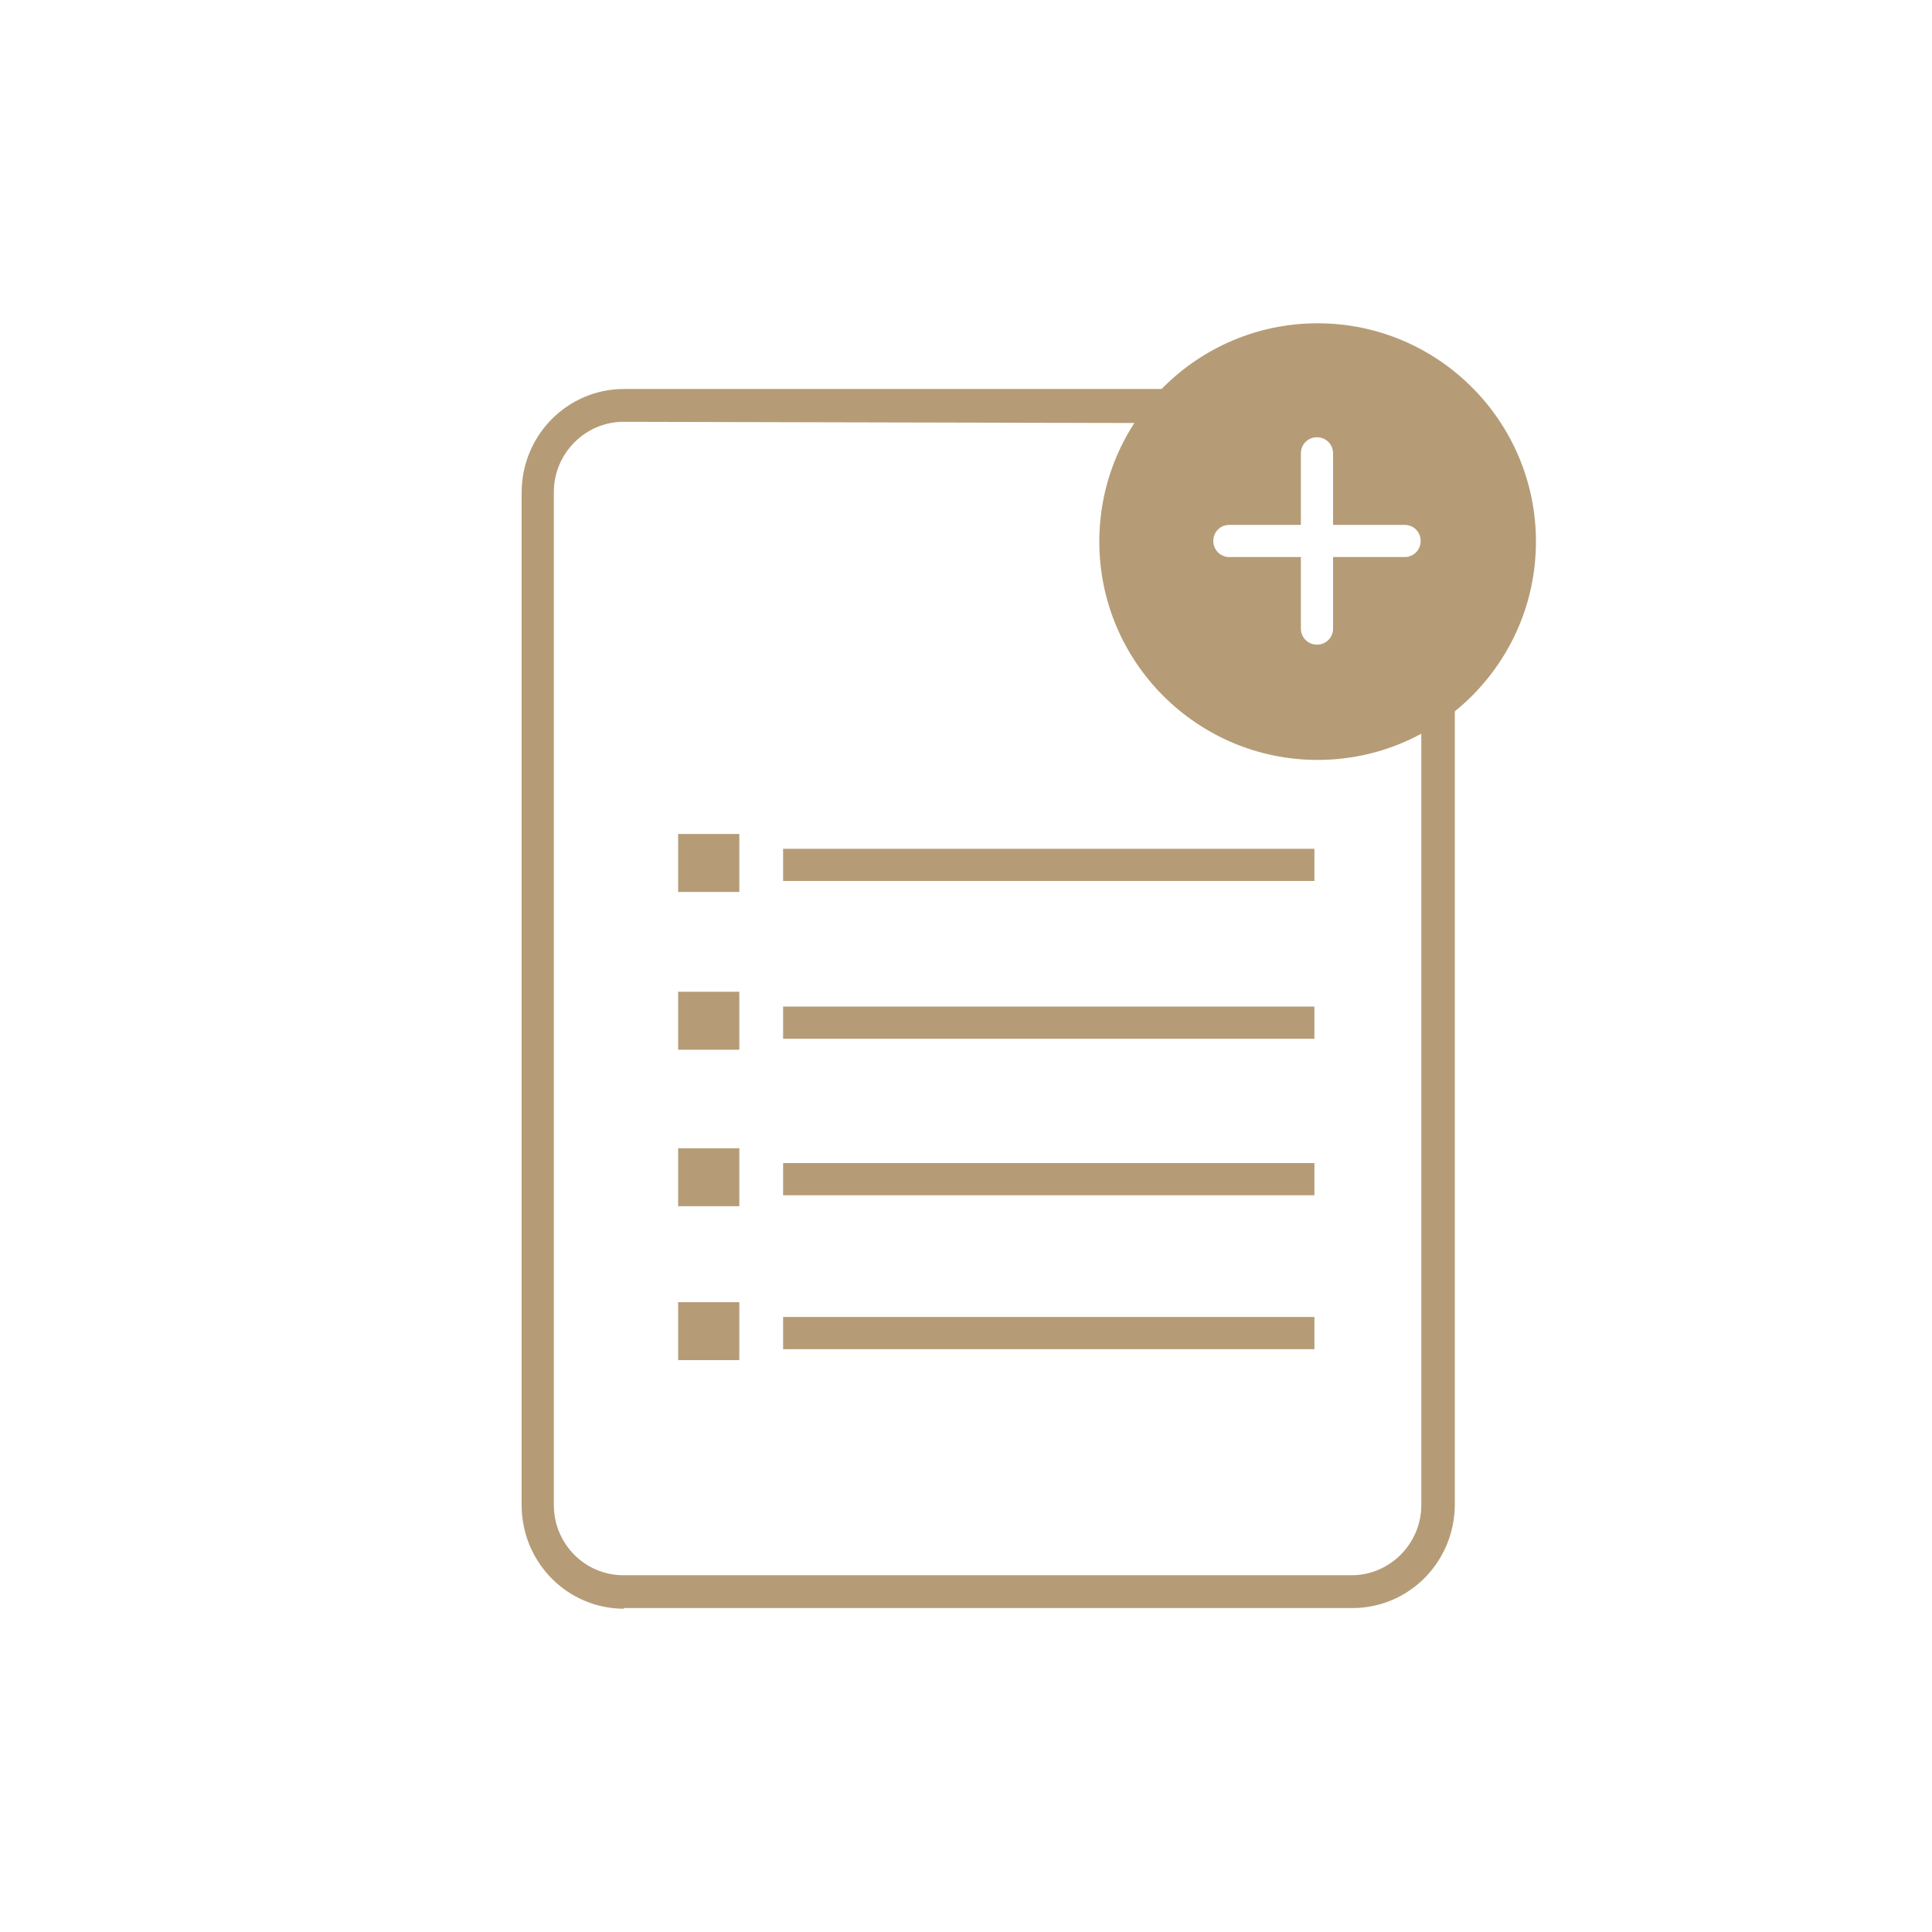 <?xml version="1.0" encoding="UTF-8"?><svg id="Layer_1" xmlns="http://www.w3.org/2000/svg" viewBox="0 0 30 30"><defs><style>.cls-1{fill:#B59C77;}</style></defs><path class="cls-1" d="M9.69,24.98c-.88,0-1.59-.72-1.59-1.61V7.65c0-.89,.71-1.61,1.59-1.61h8.69c.07,0,.13,.02,.17,.07l1.04,.96c-.08,.03-.18,.08-.26,.15-.07,.04-.12,.11-.16,.17l-.88-.82-8.61-.02c-.59,0-1.08,.49-1.08,1.09v15.73c0,.6,.48,1.09,1.08,1.09h11.31c.59,0,1.08-.49,1.08-1.09V10.09l-.4-.4s.03,0,.05,0c.06,0,.12-.04,.17-.09,.08-.07,.15-.17,.21-.25l.41,.4c.05,.05,.08,.12,.08,.19v13.42c0,.89-.71,1.61-1.59,1.61H9.69Z"/><rect class="cls-1" x="12.16" y="13.18" width="8.25" height=".5"/><rect class="cls-1" x="10.53" y="12.95" width=".95" height=".9"/><rect class="cls-1" x="12.16" y="15.63" width="8.25" height=".5"/><rect class="cls-1" x="10.53" y="15.4" width=".95" height=".9"/><rect class="cls-1" x="12.16" y="18.06" width="8.25" height=".5"/><rect class="cls-1" x="10.53" y="17.83" width=".95" height=".9"/><rect class="cls-1" x="12.16" y="20.45" width="8.25" height=".5"/><rect class="cls-1" x="10.53" y="20.22" width=".95" height=".9"/><path class="cls-1" d="M20.46,5.02c-1.87,0-3.39,1.52-3.39,3.39s1.52,3.39,3.39,3.39,3.39-1.52,3.39-3.39-1.52-3.39-3.39-3.39Zm1.35,3.63h-1.11v1.11c0,.14-.11,.25-.25,.25s-.25-.11-.25-.25v-1.11h-1.11c-.14,0-.25-.11-.25-.25s.11-.25,.25-.25h1.11v-1.11c0-.14,.11-.25,.25-.25s.25,.11,.25,.25v1.11h1.11c.14,0,.25,.11,.25,.25s-.11,.25-.25,.25Z"/></svg>